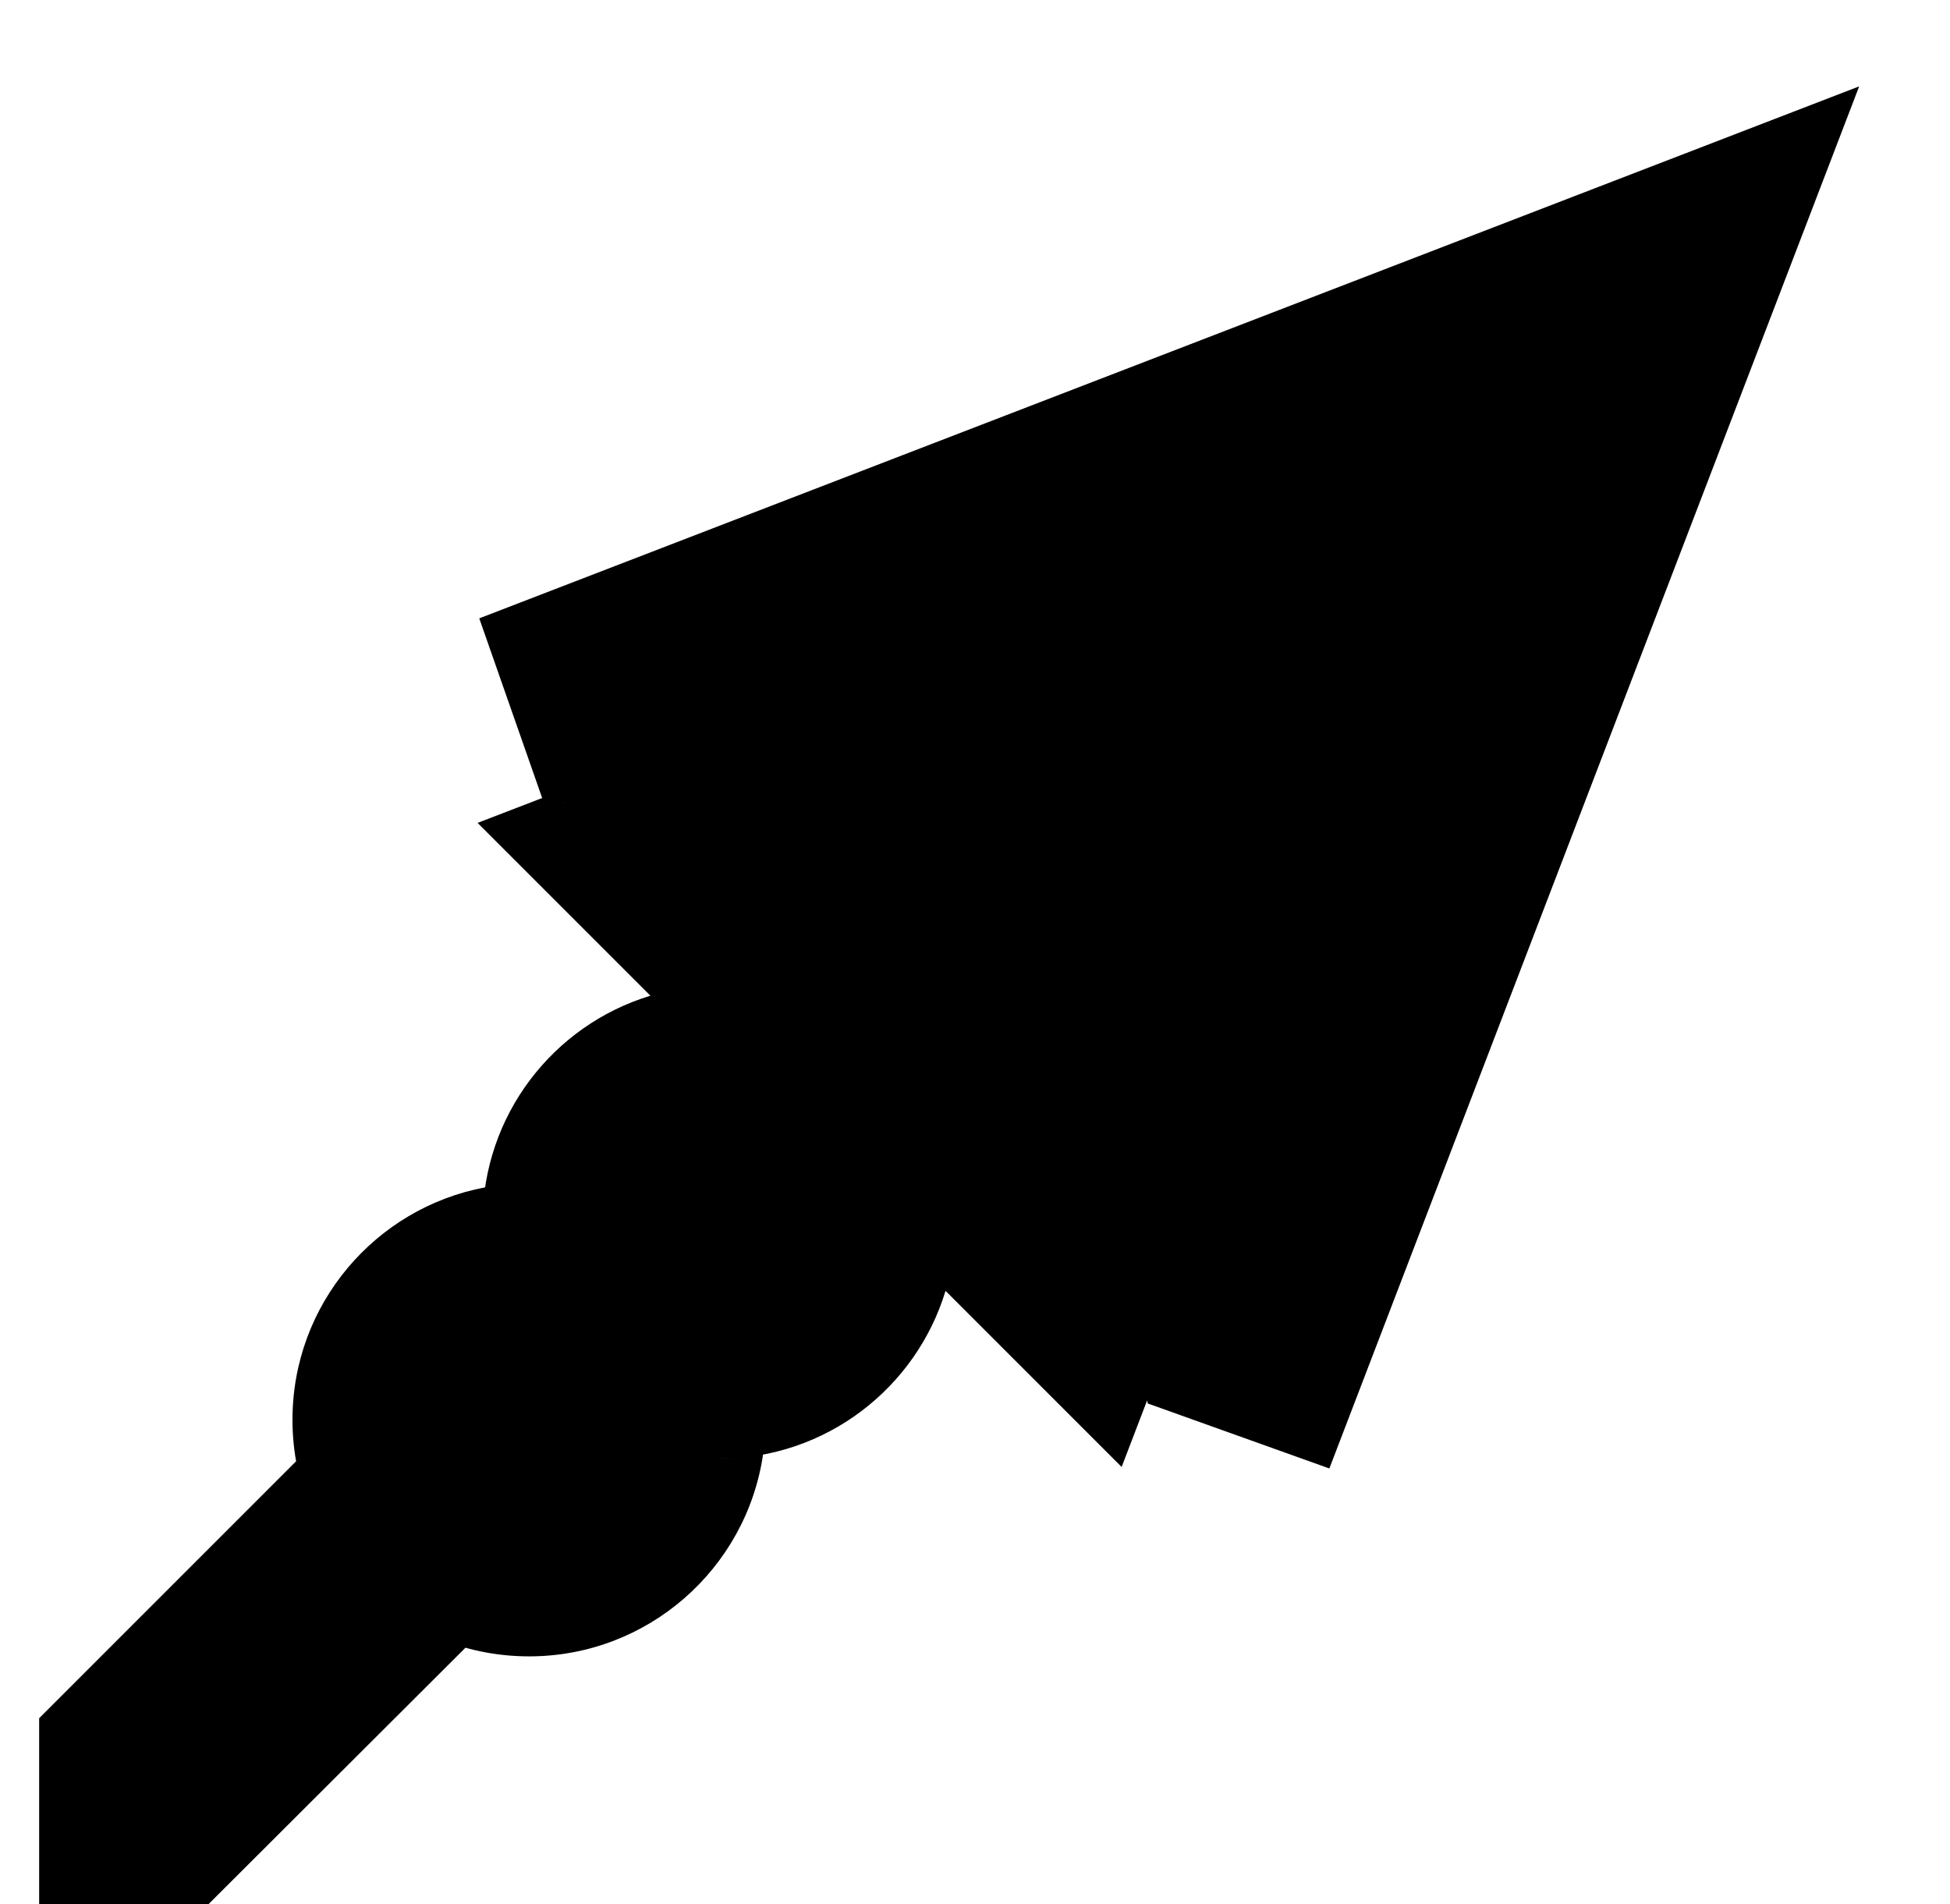 <svg xmlns="http://www.w3.org/2000/svg" viewBox="0 -64 1024 1000" style="transform: scaleY(-1);">
<path fill="currentColor" d="M155.521 703.315c8.344 47.229 43.347 85.229 88.928 97.913l-136.428 136.165-87.458-0.002v-99.119l134.958-134.958zM253.411 577.754c0 68.611 55.618 124.23 124.23 124.23 7.883 0 15.582-0.767 23.058-2.17-8.827 59.957-60.473 105.983-122.883 105.983-68.611 0-124.23-55.618-124.23-124.23 0-60.728 43.584-111.245 101.172-122.060-0.877 5.957-1.346 12.046-1.346 18.247zM976.293-18.638l-724.624 279.347 32.995 94.228 263.971 54.083 54.087 263.97 95.361 34.133 278.211-725.76zM548.635 409.020l53.756 262.353-13.389 34.96-338.212-338.214 34.104-13.135zM341.542 458.87l154.983 154.983c-15.467 51.001-62.83 88.131-118.883 88.131-68.611 0-124.23-55.618-124.23-124.23-0.002-56.054 37.128-103.419 88.129-118.884z"/>
</svg>